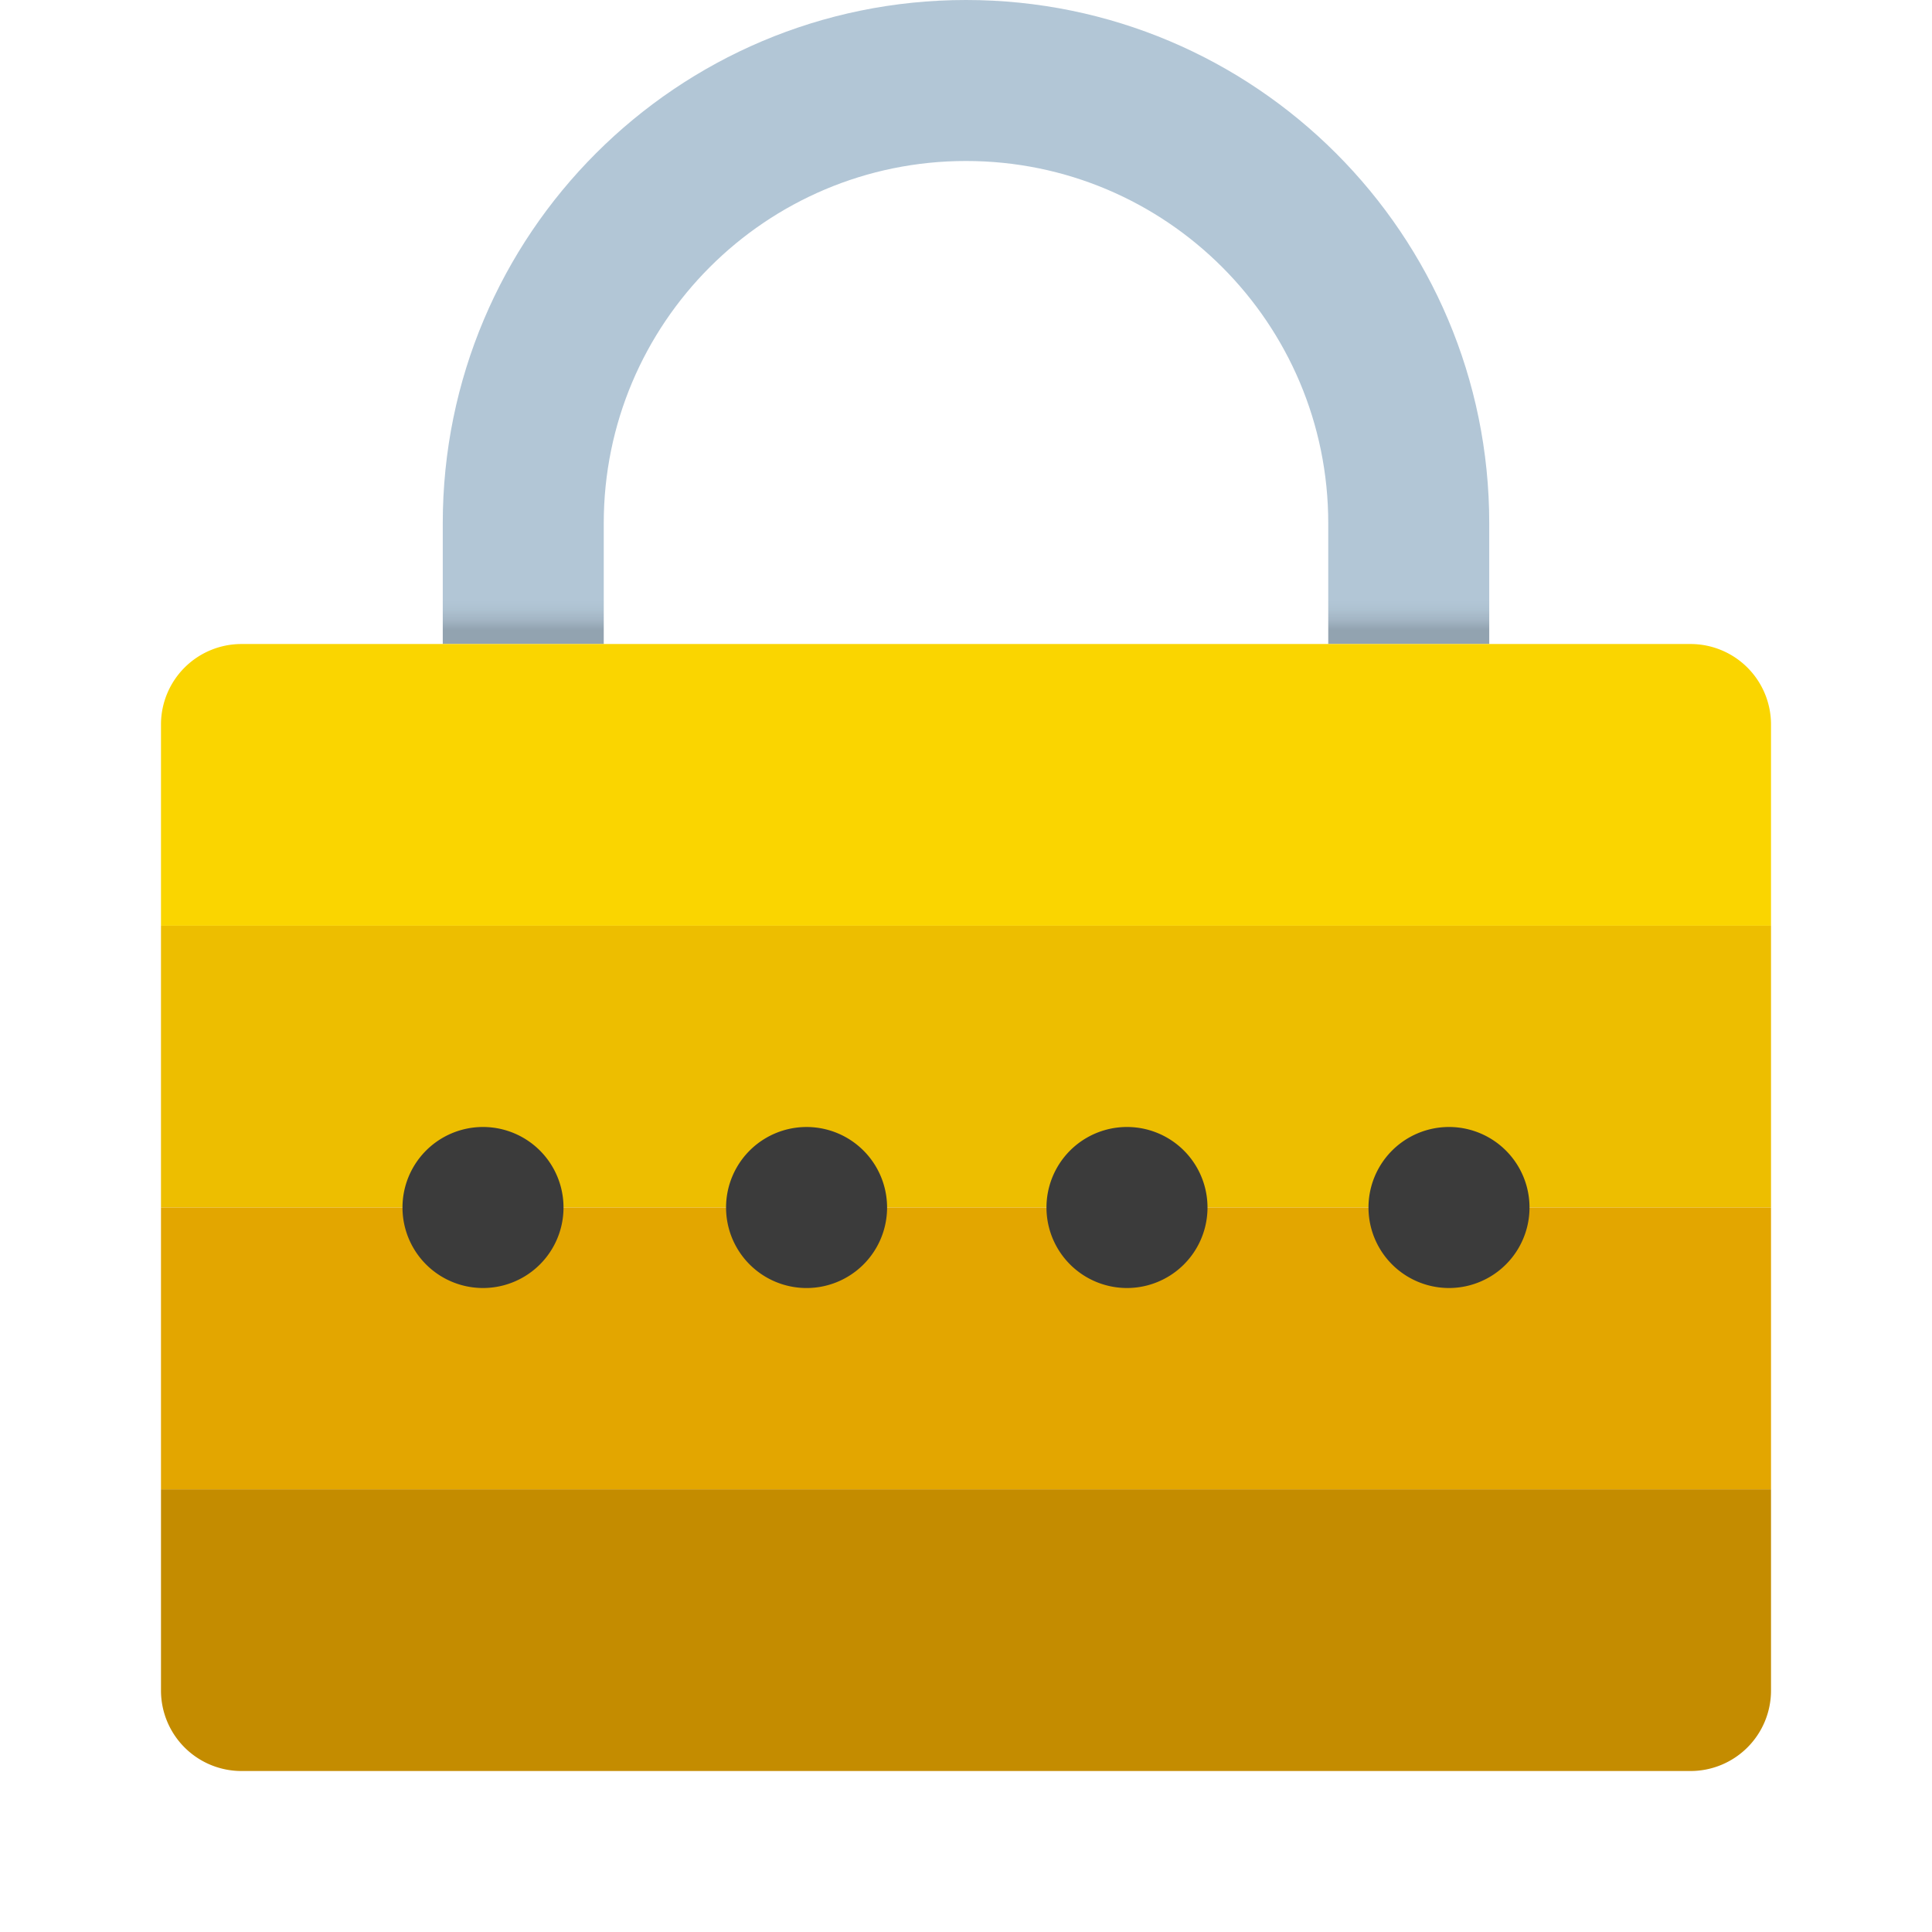 <svg xmlns="http://www.w3.org/2000/svg" width="64" height="64" fill="none" viewBox="0 0 64 64"><path fill="#C48C00" d="M58.667 49.334H5.333V56A2.666 2.666 0 0 0 8 58.667h48A2.666 2.666 0 0 0 58.667 56v-6.666Z"/><path fill="url(#a)" d="M14.667 17.333v4H20v-4c0-6.628 5.372-12 12-12s12 5.372 12 12v4h5.333v-4C49.333 7.76 41.573 0 32 0c-9.573 0-17.333 7.76-17.333 17.333Z"/><path fill="#FAD500" d="M58.667 30.667H5.333V24A2.666 2.666 0 0 1 8 21.334h48A2.666 2.666 0 0 1 58.667 24v6.667Z"/><path fill="#EDBE00" d="M58.667 30.666H5.333V40h53.334v-9.334Z"/><path fill="#E3A600" d="M58.667 40H5.333v9.333h53.334V40Z"/><path fill="#3B3B3B" d="M48 42.667a2.667 2.667 0 1 0 0-5.334 2.667 2.667 0 0 0 0 5.334Zm-10.667 0a2.667 2.667 0 1 0 0-5.334 2.667 2.667 0 0 0 0 5.334Zm-10.666 0a2.667 2.667 0 1 0 0-5.333 2.667 2.667 0 0 0 0 5.333Zm-10.667 0a2.667 2.667 0 1 0 0-5.334 2.667 2.667 0 0 0 0 5.334Z"/><defs><linearGradient id="a" x1="32" x2="32" y1="20.863" y2="-.395" gradientUnits="userSpaceOnUse"><stop stop-color="#92A3B0"/><stop offset=".015" stop-color="#A3B5C4"/><stop offset=".032" stop-color="#AEC2D1"/><stop offset=".046" stop-color="#B2C6D6"/></linearGradient></defs></svg>